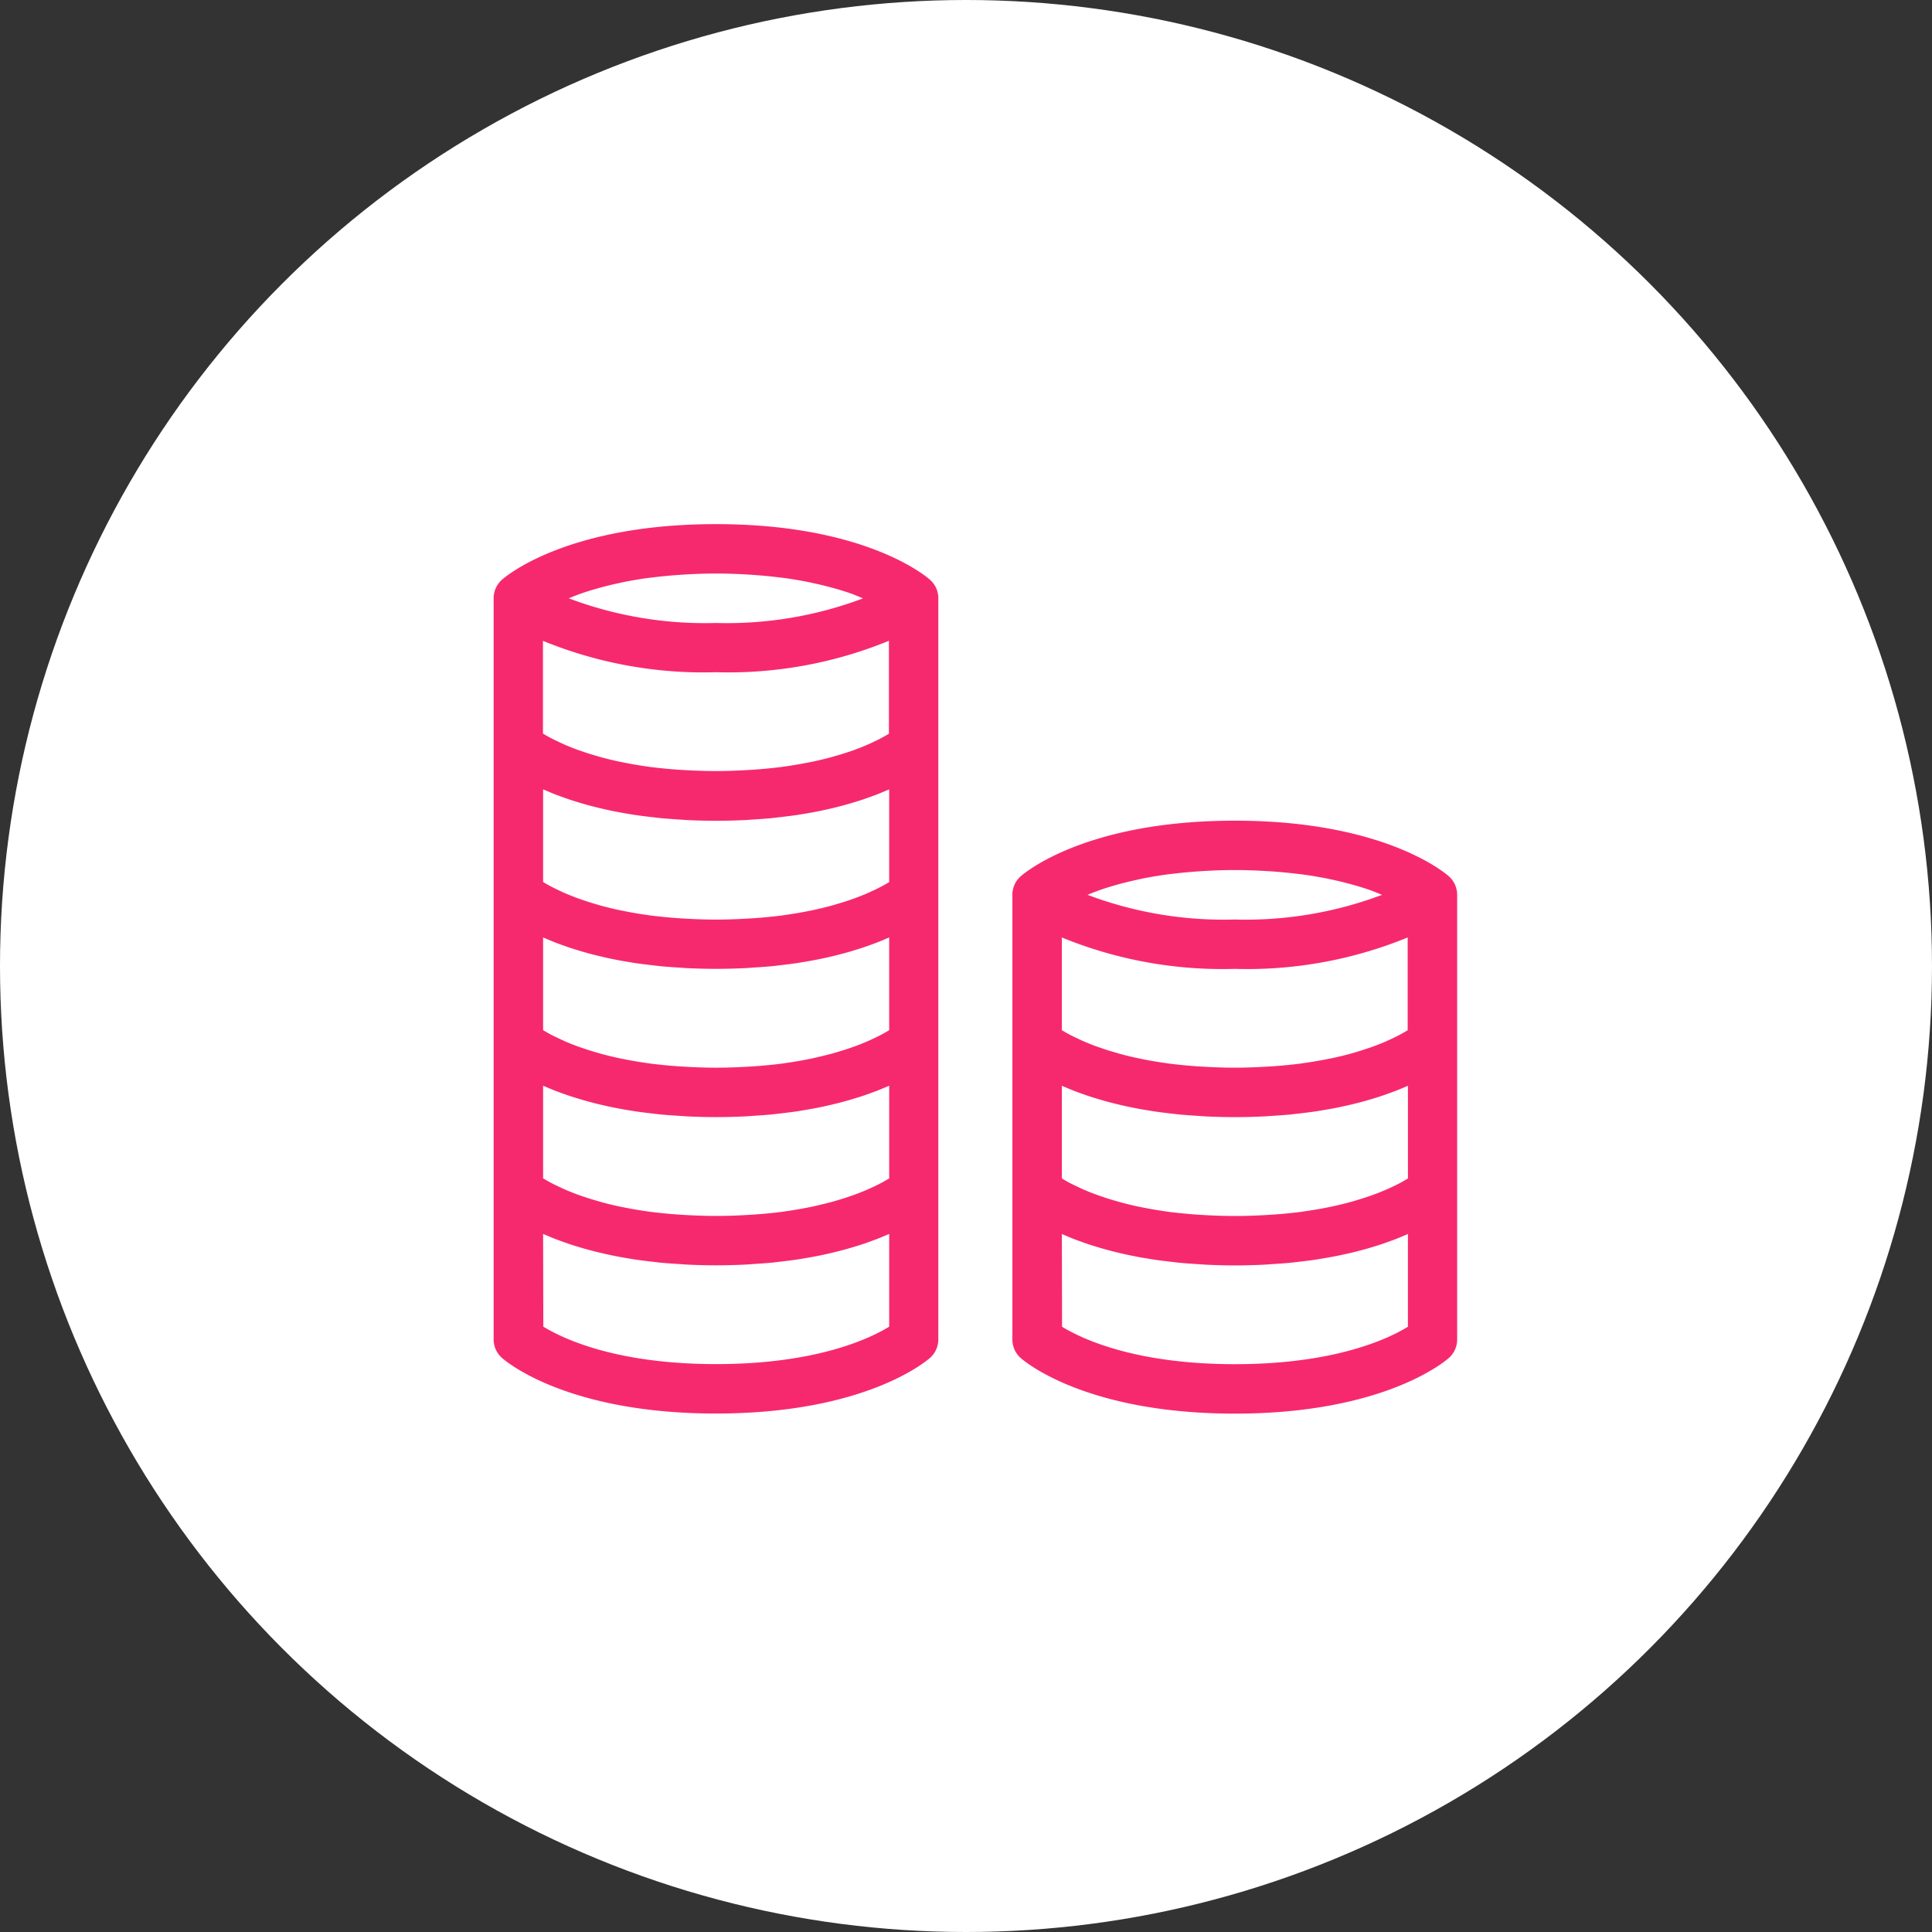 <svg xmlns="http://www.w3.org/2000/svg" width="119" height="119" viewBox="0 0 119 119"><rect x="0" y="0" width="119" height="119" fill="#333333" stroke="none"/><g transform="translate(2358 -6283)"><g transform="translate(-2619 3363)"><circle cx="59.5" cy="59.5" r="59.5" transform="translate(261 2920)" fill="#fff"/></g><g transform="translate(2646.775 -583.08)"><path d="M-4892.4,6948.36a1.522,1.522,0,0,0-.5,1.129v27.392a1.519,1.519,0,0,0,.5,1.128c.154.14,3.905,3.437,13.2,3.437s13.041-3.3,13.195-3.437a1.518,1.518,0,0,0,.5-1.128v-27.392a1.519,1.519,0,0,0-.5-1.128c-.154-.141-3.9-3.437-13.195-3.437S-4892.24,6948.22-4892.4,6948.36Zm22.262,1.134a23.826,23.826,0,0,1-9.067,1.518,23.77,23.77,0,0,1-9.067-1.52c.19-.078.378-.157.6-.236l.082-.032c.318-.113.673-.224,1.05-.333.1-.029.209-.058.313-.085.318-.085.658-.167,1.017-.245.107-.024.209-.049.321-.071q.691-.139,1.48-.249c.108-.015.227-.026.338-.04.441-.056.907-.1,1.4-.139.167-.012.335-.024.508-.034.624-.037,1.271-.063,1.967-.063s1.341.026,1.965.063c.171.01.338.021.5.034q.732.056,1.4.138c.11.014.227.024.334.04q.791.111,1.483.249c.107.021.207.045.311.067.362.079.706.161,1.027.247.1.029.209.056.309.084.379.109.737.221,1.056.334l.054.02c.232.089.432.169.622.25Zm1.586,2.627v5.711l-.011.007c-.146.088-.321.19-.531.3h0c-.194.1-.427.214-.68.326l-.1.048c-.262.114-.554.231-.875.347l-.151.052c-.3.1-.618.206-.964.305-.062.017-.119.036-.182.053-.385.106-.8.207-1.25.3l-.3.058c-.427.083-.878.162-1.36.228-.06.009-.114.019-.174.027-.525.069-1.092.123-1.683.166l-.424.026c-.621.036-1.266.063-1.959.063s-1.338-.026-1.959-.062c-.143-.009-.286-.016-.424-.026-.59-.043-1.156-.1-1.681-.165l-.181-.028c-.478-.066-.925-.142-1.348-.226-.1-.021-.208-.04-.309-.062-.44-.092-.855-.192-1.236-.3l-.212-.062q-.491-.141-.914-.289l-.2-.067c-.307-.111-.585-.223-.837-.331l-.169-.076c-.21-.1-.4-.187-.573-.275-.031-.016-.067-.032-.1-.049-.184-.1-.34-.187-.473-.268l-.042-.025v-5.71a26.089,26.089,0,0,0,10.652,1.935,26.1,26.1,0,0,0,10.651-1.935Zm-21.3,18.263c.062.028.137.056.2.083.176.076.354.151.548.227.1.041.221.082.333.123.188.068.379.137.583.206.13.042.268.084.406.127.206.064.416.125.637.187.153.042.31.083.47.124q.34.086.7.165c.173.039.347.076.528.112.252.051.516.1.784.141.19.033.377.065.574.094.288.042.591.078.9.114.2.023.391.048.6.068.346.034.711.058,1.078.081.185.011.36.028.55.037.566.027,1.153.044,1.767.044s1.2-.017,1.767-.044c.189-.008.365-.025.549-.037.367-.023.731-.047,1.078-.081.206-.021.4-.045.6-.068.3-.036.607-.072.9-.114.2-.029.385-.062.574-.094.269-.044.531-.09.784-.141.181-.036.354-.073.528-.112q.363-.08.7-.165.24-.062.47-.124c.221-.061.432-.123.637-.187.137-.042.275-.085.406-.127.2-.068.4-.137.583-.206.111-.041.227-.082.333-.123.194-.075.373-.15.548-.227.064-.027.139-.056.2-.083v5.711c-1.168.718-4.455,2.306-10.652,2.306s-9.472-1.583-10.652-2.307Zm0-3.423v-5.707c.063.026.137.055.2.082.176.076.354.15.548.227.106.041.221.083.333.123.188.069.379.138.583.205.131.044.268.086.406.128.206.063.416.126.637.187.152.042.31.083.47.123q.341.087.7.166c.173.039.347.076.528.112.253.05.516.1.784.141.189.032.376.065.574.093.287.042.59.078.9.114.2.023.391.048.6.068.346.033.711.057,1.078.081.185.011.36.027.55.036.566.027,1.152.043,1.767.043s1.2-.016,1.767-.043c.189-.009.365-.025.549-.036.367-.024.732-.048,1.078-.081.206-.021.4-.045.6-.068.305-.036.607-.071.9-.114.2-.028.384-.061.574-.093.269-.044.532-.091.784-.141.181-.036.354-.074.528-.112.241-.053.476-.108.7-.166q.241-.06.471-.123c.221-.061.431-.123.637-.187.138-.042.275-.084.406-.128.2-.067.4-.136.583-.205.112-.041.227-.082.333-.123.194-.076.373-.151.548-.227l.2-.082v5.708l-.039.025c-.135.081-.292.172-.48.271l-.075.039c-.173.089-.373.185-.589.282-.054.024-.107.049-.164.073-.252.109-.532.222-.839.333l-.189.065q-.423.148-.916.29l-.216.063c-.381.106-.8.206-1.237.3-.1.021-.2.04-.306.061q-.631.125-1.341.225c-.066.009-.126.021-.193.03-.524.068-1.09.123-1.679.165l-.427.027c-.622.037-1.267.063-1.961.063s-1.338-.026-1.959-.062c-.143-.008-.286-.017-.424-.027-.59-.042-1.156-.1-1.681-.165-.063-.008-.12-.019-.182-.027-.477-.067-.924-.144-1.348-.227-.1-.02-.209-.04-.309-.061-.44-.093-.855-.193-1.236-.3l-.212-.062c-.327-.093-.633-.191-.914-.289-.065-.022-.134-.044-.2-.068-.307-.111-.585-.222-.837-.331l-.169-.075c-.21-.1-.4-.188-.573-.274-.031-.017-.067-.034-.1-.049-.185-.1-.34-.187-.473-.269l-.042-.026Z" transform="translate(-49.518 -28.295)" fill="#f7296e"/><path d="M-4973.87,6901.8a1.518,1.518,0,0,0-.5,1.128v45.652a1.519,1.519,0,0,0,.5,1.127c.155.142,3.9,3.438,13.195,3.438s13.041-3.3,13.195-3.437a1.518,1.518,0,0,0,.5-1.128v-45.652a1.517,1.517,0,0,0-.5-1.128c-.154-.141-3.9-3.437-13.195-3.437S-4973.72,6901.66-4973.87,6901.8Zm22.262,1.133a23.8,23.8,0,0,1-9.067,1.519,23.781,23.781,0,0,1-9.067-1.519c.19-.08.378-.158.6-.237l.082-.031c.317-.113.673-.225,1.05-.333.1-.029.209-.057.313-.085.318-.086.658-.167,1.017-.246.108-.023.21-.047.321-.07.461-.093.954-.177,1.48-.249.108-.015.227-.026.338-.04.441-.055.907-.1,1.394-.138l.508-.035c.624-.037,1.271-.063,1.967-.063s1.342.026,1.965.063c.172.01.338.022.5.034q.73.056,1.4.138c.11.014.228.024.334.04q.791.109,1.483.249c.108.021.207.045.311.068.362.079.706.161,1.026.247.1.028.21.055.309.083.379.109.737.22,1.056.334l.054.021c.22.088.419.168.62.258Zm1.585,2.627v5.711l-.01.007c-.146.089-.321.19-.531.3h0c-.195.1-.427.213-.68.326l-.106.047c-.261.114-.554.231-.875.347l-.152.052c-.3.1-.618.206-.964.3-.062.018-.119.037-.183.054-.384.106-.8.207-1.25.3l-.3.059c-.427.083-.878.161-1.361.228l-.174.026c-.525.069-1.092.123-1.683.166l-.424.027c-.622.036-1.266.063-1.959.063s-1.337-.026-1.958-.062c-.144-.008-.286-.016-.424-.026-.59-.042-1.157-.1-1.682-.166-.063-.008-.119-.02-.181-.027-.478-.066-.924-.143-1.347-.227-.1-.021-.209-.04-.31-.061-.44-.093-.855-.193-1.235-.3l-.212-.062q-.492-.141-.915-.289l-.2-.067c-.306-.111-.585-.223-.836-.331l-.169-.076c-.21-.1-.4-.188-.573-.275l-.1-.048c-.184-.1-.34-.187-.473-.268l-.042-.026v-5.71a26.077,26.077,0,0,0,10.652,1.933,26.085,26.085,0,0,0,10.652-1.934Zm-21.3,36.524c.062.028.137.056.2.083.176.076.354.151.548.226.106.041.221.082.333.123.188.069.379.138.583.206.131.043.268.085.406.128.205.063.416.125.637.186.153.042.31.083.47.124q.34.086.7.166c.173.039.347.076.528.112.252.051.516.1.784.142.19.032.377.064.574.093.288.042.59.078.9.114.2.023.391.048.6.068.346.033.711.057,1.078.08.185.012.359.028.55.038.565.027,1.152.043,1.767.043s1.2-.016,1.767-.043c.19-.009.365-.025.55-.038.366-.023.731-.047,1.078-.08.206-.02.4-.045.6-.068.3-.036.607-.071.9-.114.2-.029.385-.062.574-.093.269-.045.531-.091.784-.142.181-.036.355-.073.528-.112q.362-.08.7-.166c.161-.041.317-.082.471-.124.221-.061.431-.123.637-.186.138-.042.275-.084.406-.128.2-.068.4-.137.583-.206.112-.041.227-.082.333-.123.194-.075.373-.151.548-.226.064-.028.139-.056.2-.083v5.711c-1.168.717-4.455,2.306-10.652,2.306s-9.472-1.583-10.652-2.308Zm0-3.423v-5.707c.062.027.137.055.2.083.176.076.354.151.548.227.106.042.221.082.333.123.188.069.379.138.583.205.131.043.268.085.406.128.205.064.416.126.637.187.153.043.31.083.47.124.227.058.461.112.7.166.173.039.347.076.528.112.252.05.516.1.784.142.19.031.377.064.574.093.288.043.59.078.9.113.2.023.391.049.6.068.346.034.711.058,1.078.081.185.012.359.028.55.037.565.027,1.152.043,1.767.043s1.2-.016,1.767-.043c.19-.009.365-.025.55-.037.366-.023.731-.047,1.078-.081.206-.02.4-.045.6-.068.3-.035.607-.071.9-.113.2-.029.385-.062.574-.093.269-.046.531-.092.784-.142.181-.036.355-.073.528-.112.241-.054.476-.108.7-.166.161-.04.317-.081.471-.124.221-.061.431-.123.637-.187.138-.042.275-.084.406-.128.2-.068.4-.136.583-.205.112-.041.227-.081.333-.123.194-.076.373-.151.548-.227.064-.027.139-.055.2-.083v5.709l-.039.024c-.134.081-.292.172-.479.271l-.076.039c-.173.089-.373.185-.59.282l-.164.074c-.252.109-.532.221-.84.333l-.189.065c-.282.1-.588.194-.916.29l-.216.063c-.381.1-.8.2-1.237.3-.1.021-.2.04-.306.06-.421.083-.867.16-1.341.226-.066.009-.126.02-.193.029-.523.069-1.089.123-1.679.166l-.427.027c-.622.037-1.267.063-1.961.063s-1.337-.026-1.959-.062c-.143-.008-.285-.017-.424-.027-.589-.042-1.156-.1-1.681-.166-.063-.008-.119-.019-.181-.027-.478-.066-.925-.143-1.348-.227-.1-.02-.209-.04-.31-.061-.44-.092-.855-.192-1.235-.3l-.213-.063q-.491-.141-.914-.289l-.2-.068c-.307-.111-.585-.223-.837-.331l-.168-.076c-.21-.1-.4-.187-.573-.275l-.1-.049c-.184-.1-.34-.187-.473-.268l-.042-.026Zm0-9.13v-5.708c.062.028.136.056.2.083.176.075.354.15.548.226.106.042.221.082.333.123.188.069.379.138.583.206.131.043.269.085.406.128.206.063.416.125.637.187q.229.064.47.124c.227.057.461.112.7.166.173.039.347.076.528.111.252.051.516.1.784.142.19.032.377.065.574.093.288.043.59.079.9.114.2.024.391.049.6.069.345.033.711.057,1.078.08.185.012.36.028.55.037.565.027,1.153.043,1.767.043s1.2-.016,1.768-.043c.189-.009.364-.025.549-.037.367-.023.731-.047,1.078-.08.205-.02.4-.045.6-.069.3-.035.606-.071.9-.114.2-.028.384-.061.574-.093.268-.045.531-.091.784-.142.181-.036.355-.073.528-.111.241-.054.476-.108.7-.166q.24-.062.47-.124c.221-.061.432-.123.637-.187.137-.043.274-.084.406-.128.2-.068.4-.136.583-.206.112-.041.227-.082.333-.123.194-.075.373-.15.548-.226.064-.028.139-.056.2-.083v5.709l-.039.024c-.134.082-.292.172-.479.271l-.076.039c-.173.089-.373.185-.59.282l-.164.074c-.252.109-.532.221-.84.332-.06.022-.126.044-.189.065-.282.1-.588.195-.916.29-.072.021-.14.043-.216.064-.381.1-.8.2-1.237.3-.1.021-.2.041-.306.061-.421.083-.867.159-1.341.225-.066.009-.126.021-.193.029-.523.07-1.089.123-1.679.166-.14.01-.283.018-.427.026-.622.037-1.267.063-1.961.063s-1.337-.026-1.959-.062c-.143-.008-.285-.016-.424-.026-.589-.043-1.156-.1-1.681-.166-.063-.008-.119-.02-.181-.027-.478-.067-.925-.144-1.348-.227-.1-.02-.209-.04-.31-.061-.44-.093-.855-.192-1.235-.3-.074-.02-.141-.042-.213-.062q-.491-.141-.914-.289l-.2-.067c-.307-.111-.585-.223-.837-.331l-.168-.076c-.21-.1-.4-.187-.573-.274l-.1-.049c-.184-.1-.34-.187-.473-.268l-.042-.026Zm0-9.13v-5.7c.062.028.136.056.2.083.176.076.354.15.548.227.106.041.221.082.333.123.188.069.379.138.583.206.131.043.269.085.406.128.206.064.416.126.637.187q.229.063.47.124c.227.058.461.112.7.166.173.039.347.076.528.112.252.05.516.1.784.142.19.031.377.063.574.092.288.043.59.078.9.114.2.023.391.048.6.069.345.033.711.057,1.078.081.185.012.36.027.55.037.565.027,1.153.043,1.767.043s1.2-.016,1.768-.043c.189-.009.364-.025.549-.037.367-.024.731-.047,1.078-.081.205-.021.4-.046.6-.069.3-.036.606-.071.9-.114.2-.029.384-.061.574-.092.268-.045.531-.092.784-.142.181-.036.355-.074.528-.112.241-.053.476-.107.7-.166q.24-.062.47-.124c.221-.061.432-.123.637-.187.137-.042.274-.084.406-.128.2-.068.4-.136.583-.206.112-.041.227-.082.333-.123.194-.076.373-.151.548-.227.064-.027.139-.055.2-.083v5.709l-.039.024c-.134.081-.292.172-.479.271l-.076.038c-.173.09-.373.185-.59.283l-.164.073q-.379.165-.84.333l-.189.065c-.282.1-.588.195-.916.29-.072.021-.14.042-.216.063-.381.106-.8.205-1.237.3-.1.021-.2.04-.306.06q-.631.125-1.341.226c-.066.009-.126.021-.193.029-.523.069-1.089.123-1.679.166-.14.01-.283.019-.427.027-.622.036-1.267.063-1.961.063s-1.337-.026-1.959-.062c-.143-.008-.285-.017-.424-.027-.589-.042-1.156-.1-1.681-.166-.063-.008-.119-.019-.181-.027-.478-.066-.925-.143-1.348-.227-.1-.02-.209-.04-.31-.061-.44-.093-.855-.193-1.235-.3l-.213-.062q-.491-.141-.914-.29c-.065-.022-.134-.044-.2-.068-.307-.111-.585-.222-.837-.331-.059-.025-.113-.05-.168-.076-.21-.094-.4-.187-.573-.274l-.1-.049c-.184-.1-.34-.187-.473-.268l-.042-.026Z" fill="#f7296e"/></g></g></svg>